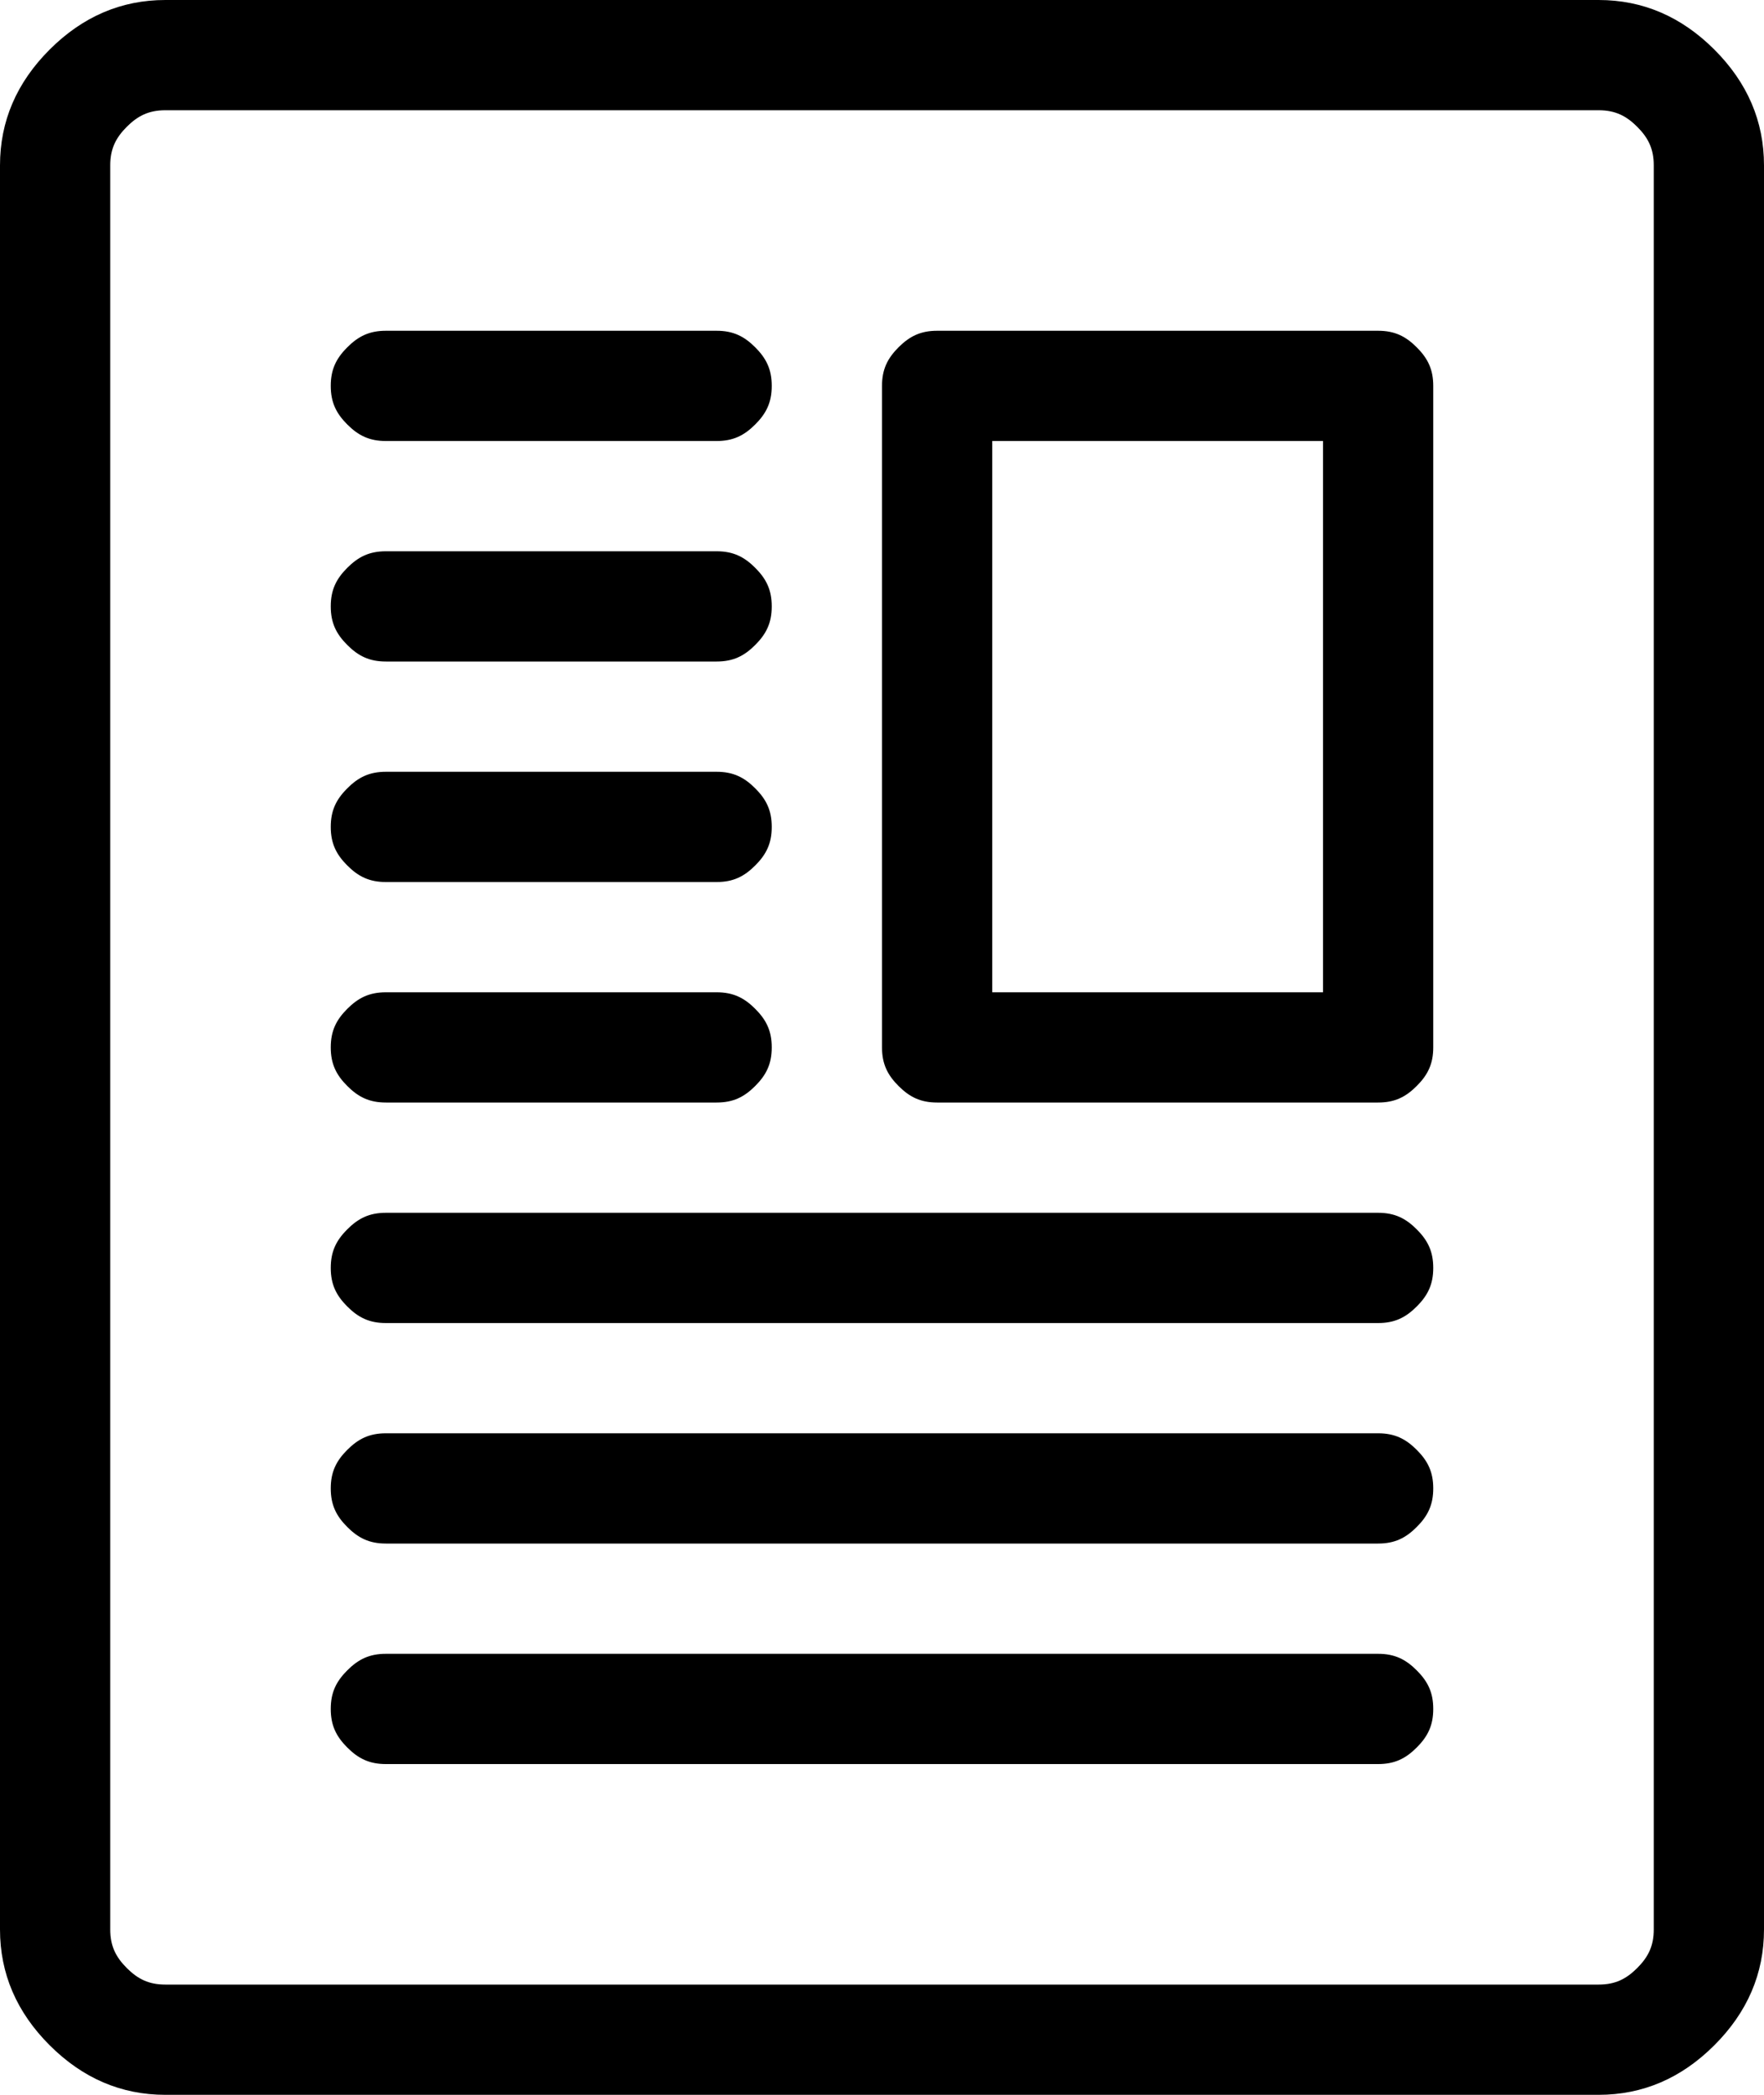 <?xml version="1.0" encoding="utf-8"?>
<!-- Generator: Adobe Illustrator 21.1.0, SVG Export Plug-In . SVG Version: 6.00 Build 0)  -->
<svg version="1.1" id="Layer_1" xmlns="http://www.w3.org/2000/svg" xmlns:xlink="http://www.w3.org/1999/xlink" x="0px" y="0px"
	 viewBox="0 0 32 38" style="enable-background:new 0 0 32 38;" xml:space="preserve">
<style type="text/css">
	.st0{enable-background:new    ;}
</style>
<g class="st0">
	<path d="M3,38c-0.8,0-1.5-0.3-2.1-0.9S0,35.8,0,35V3c0-0.8,0.3-1.5,0.9-2.1S2.2,0,3,0h26c0.8,0,1.5,0.3,2.1,0.9S32,2.2,32,3v32
		c0,0.8-0.3,1.5-0.9,2.1S29.8,38,29,38H3z M2.3,2.3C2.1,2.5,2,2.7,2,3v32c0,0.3,0.1,0.5,0.3,0.7S2.7,36,3,36h26
		c0.3,0,0.5-0.1,0.7-0.3S30,35.3,30,35V3c0-0.3-0.1-0.5-0.3-0.7S29.3,2,29,2H3C2.7,2,2.5,2.1,2.3,2.3z M7,8C6.7,8,6.5,7.9,6.3,7.7
		S6,7.3,6,7s0.1-0.5,0.3-0.7S6.7,6,7,6h6c0.3,0,0.5,0.1,0.7,0.3S14,6.7,14,7s-0.1,0.5-0.3,0.7S13.3,8,13,8H7z M7,12
		c-0.3,0-0.5-0.1-0.7-0.3S6,11.3,6,11s0.1-0.5,0.3-0.7S6.7,10,7,10h6c0.3,0,0.5,0.1,0.7,0.3S14,10.7,14,11s-0.1,0.5-0.3,0.7
		S13.3,12,13,12H7z M7,16c-0.3,0-0.5-0.1-0.7-0.3S6,15.3,6,15s0.1-0.5,0.3-0.7S6.7,14,7,14h6c0.3,0,0.5,0.1,0.7,0.3S14,14.7,14,15
		s-0.1,0.5-0.3,0.7S13.3,16,13,16H7z M7,20c-0.3,0-0.5-0.1-0.7-0.3S6,19.3,6,19c0-0.3,0.1-0.5,0.3-0.7S6.7,18,7,18h6
		c0.3,0,0.5,0.1,0.7,0.3S14,18.7,14,19c0,0.3-0.1,0.5-0.3,0.7S13.3,20,13,20H7z M7,24c-0.3,0-0.5-0.1-0.7-0.3S6,23.3,6,23
		c0-0.3,0.1-0.5,0.3-0.7S6.7,22,7,22h18c0.3,0,0.5,0.1,0.7,0.3S26,22.7,26,23c0,0.3-0.1,0.5-0.3,0.7S25.3,24,25,24H7z M7,28
		c-0.3,0-0.5-0.1-0.7-0.3S6,27.3,6,27s0.1-0.5,0.3-0.7S6.7,26,7,26h18c0.3,0,0.5,0.1,0.7,0.3S26,26.7,26,27s-0.1,0.5-0.3,0.7
		S25.3,28,25,28H7z M7,32c-0.3,0-0.5-0.1-0.7-0.3S6,31.3,6,31s0.1-0.5,0.3-0.7S6.7,30,7,30h18c0.3,0,0.5,0.1,0.7,0.3S26,30.7,26,31
		s-0.1,0.5-0.3,0.7S25.3,32,25,32H7z M17,20c-0.3,0-0.5-0.1-0.7-0.3S16,19.3,16,19V7c0-0.3,0.1-0.5,0.3-0.7S16.7,6,17,6h8
		c0.3,0,0.5,0.1,0.7,0.3S26,6.7,26,7v12c0,0.3-0.1,0.5-0.3,0.7S25.3,20,25,20H17z M24,18V8h-6v10H24z"/>
</g>
</svg>
